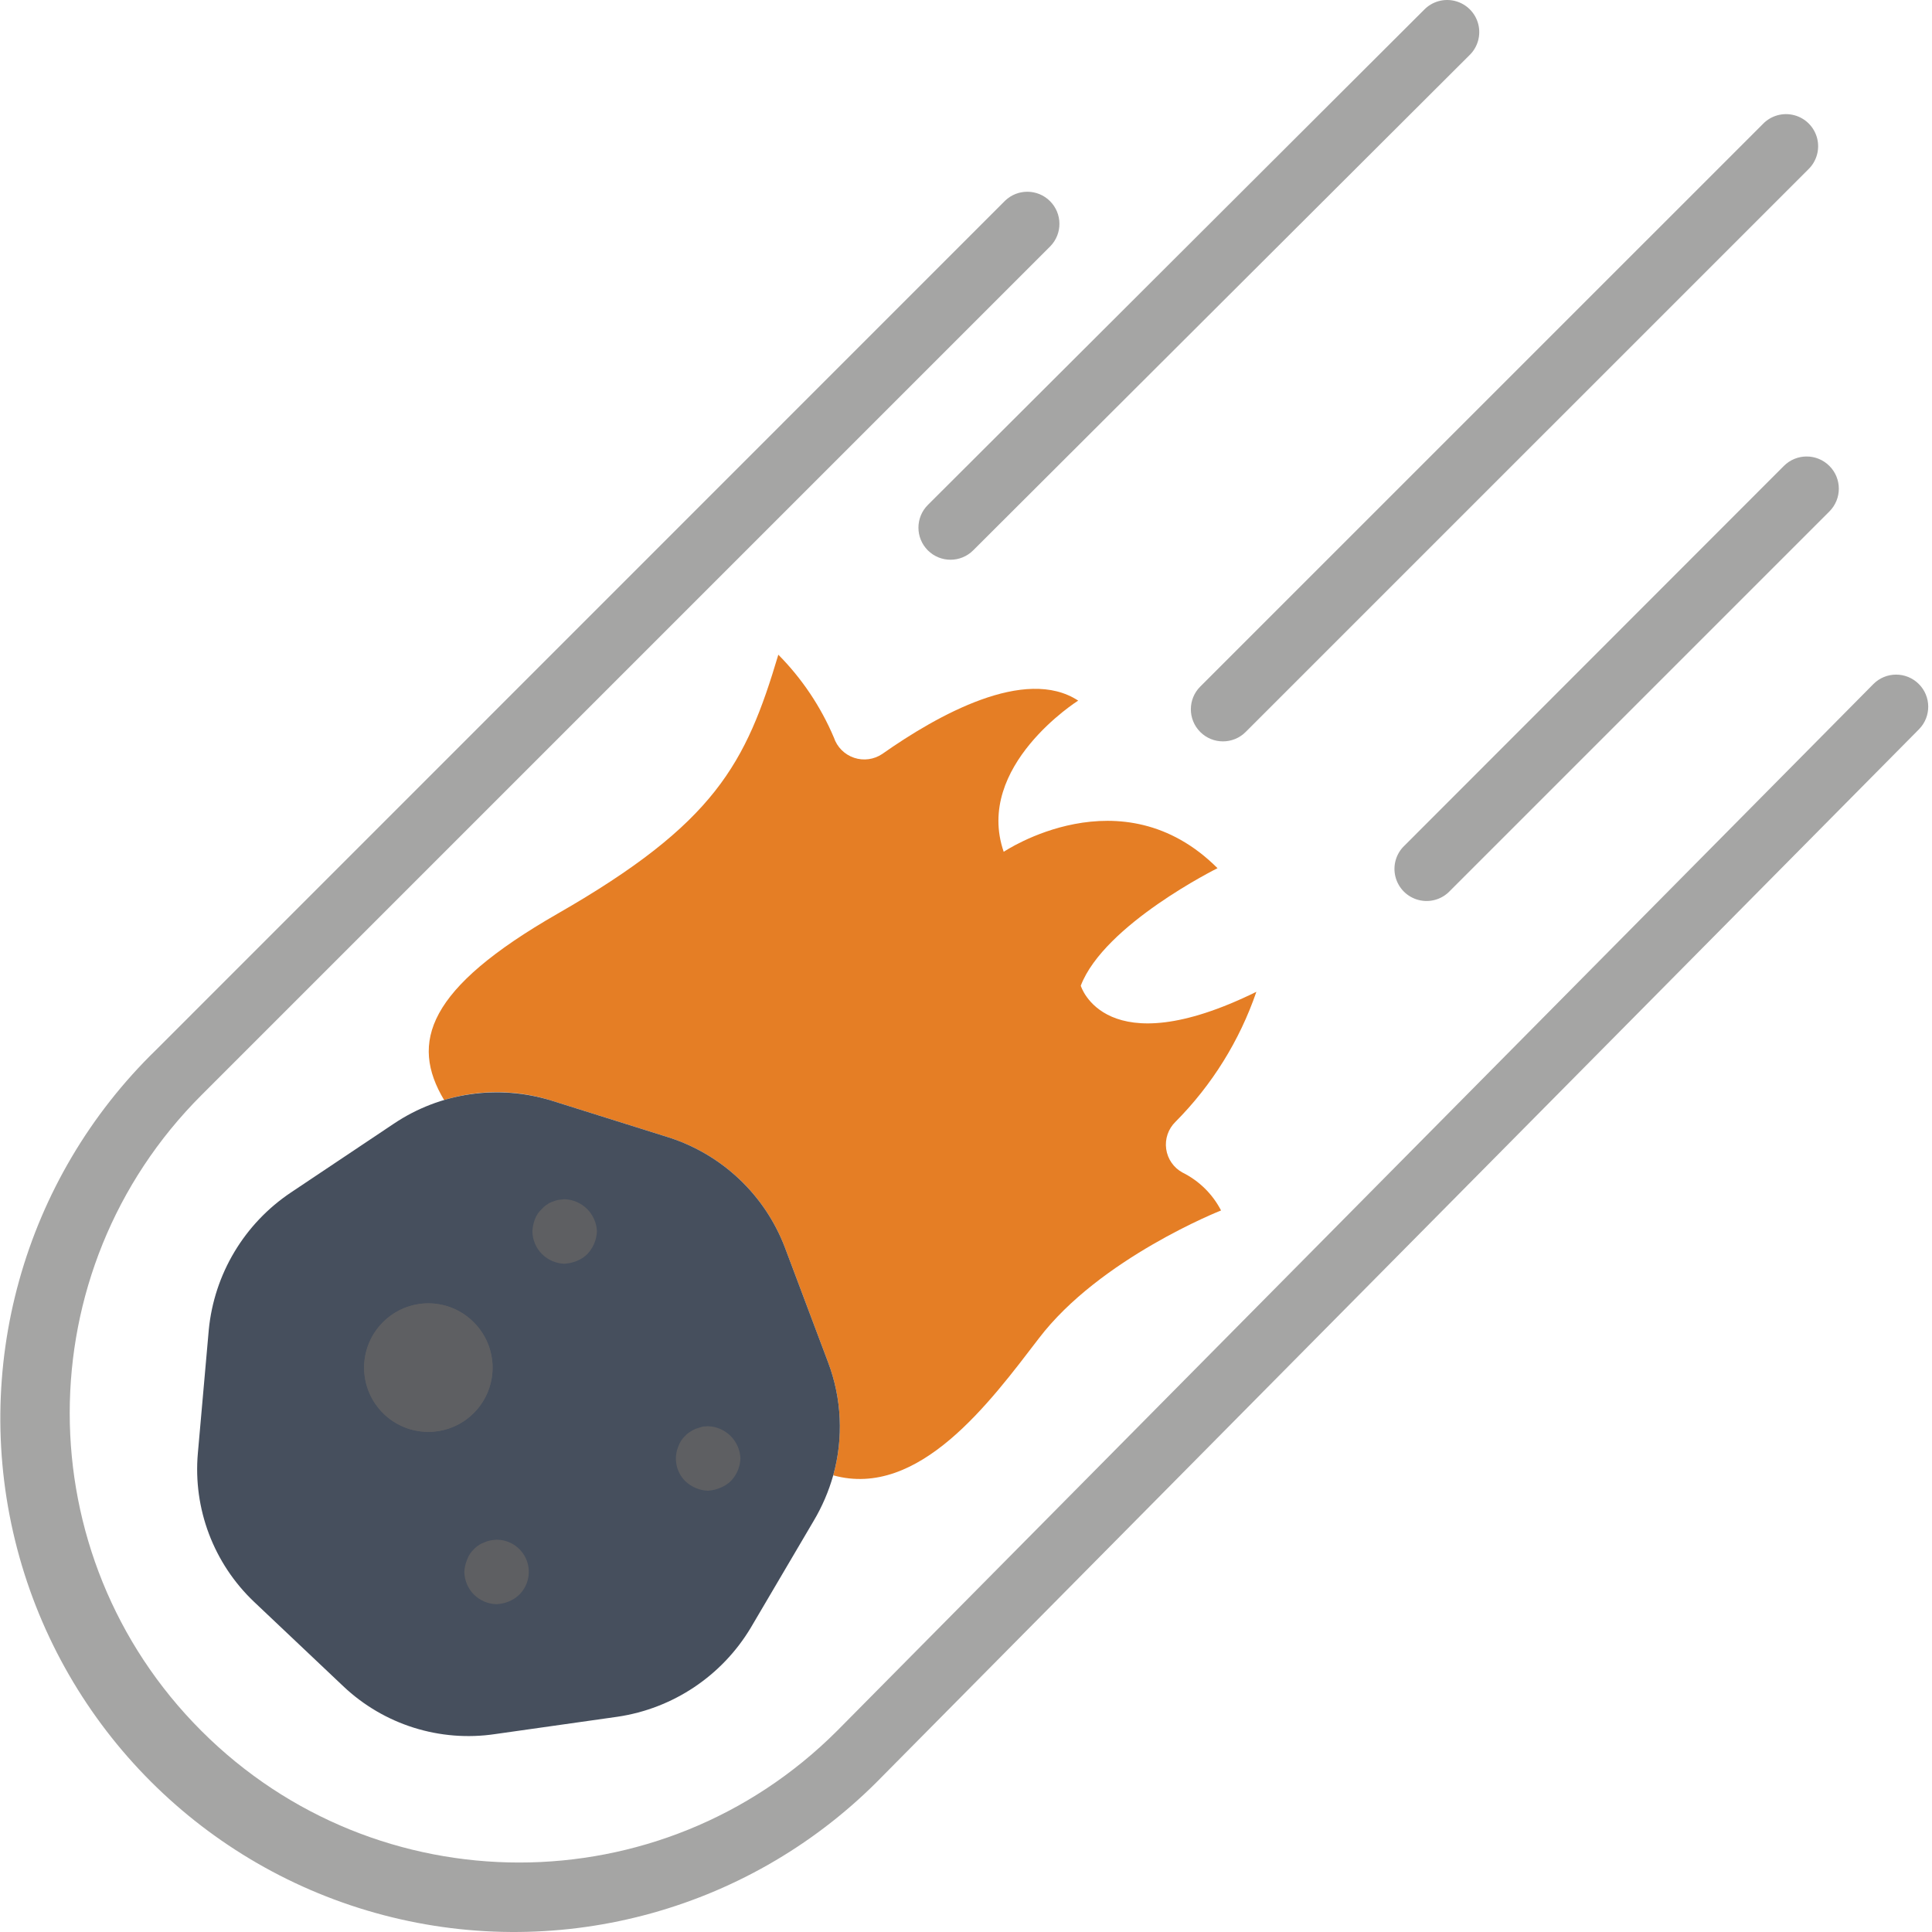 <svg height="505pt" viewBox="0 0 505 505.088" width="505pt" xmlns="http://www.w3.org/2000/svg"><path d="m319.18 316.453s-31.727 12.504-47.672 33.488c-12.676 16.535-31.309 41.969-53.719 35.758 2.707-9.742 2.234-20.094-1.344-29.547l-11.332-30.133c-5.223-13.617-16.332-24.141-30.215-28.621l-30.719-9.652c-9.141-2.906-18.945-2.965-28.121-.168-8.98-15.023-4.445-29.125 29.629-48.684 41.297-23.668 49.27-39.281 57.75-67.734 6.172 6.23 11.098 13.582 14.52 21.656.832 2.492 2.785 4.449 5.273 5.289 2.488.84 5.227.469 7.398-1.008 14.438-10.156 37.352-23 51.203-13.934 0 0-27.195 17.121-19.473 39.531 0 0 30.801-20.812 55.898 4.281 0 0-29.629 14.691-35.754 30.723 0 0 6.293 21.066 45.91 1.594-4.391 12.785-11.621 24.406-21.152 33.992-1.891 1.848-2.789 4.48-2.426 7.098.367 2.617 1.949 4.906 4.273 6.164 4.324 2.148 7.852 5.617 10.07 9.906zm0 0" fill="#e57e25"/><path d="m217.789 385.699c-1.18 4.18-2.898 8.184-5.121 11.918l-16.449 27.949c-7.543 12.578-20.328 21.109-34.832 23.25l-31.98 4.531c-14.453 2.156-29.094-2.457-39.703-12.504l-23.332-22.074c-10.566-10.039-15.977-24.348-14.688-38.863l2.852-32.23c1.406-14.594 9.297-27.781 21.488-35.926l26.859-17.961c12.141-8.16 27.324-10.383 41.297-6.043l30.719 9.652c13.883 4.48 24.992 15.004 30.215 28.621l11.332 30.133c3.578 9.453 4.051 19.805 1.344 29.547zm0 0" fill="#464f5d"/><g fill="#5e5f62"><path d="m123.781 345.66c4.824 4.793 6.277 12.023 3.684 18.309-2.59 6.285-8.719 10.383-15.516 10.383-6.801 0-12.93-4.098-15.52-10.383-2.594-6.285-1.141-13.516 3.684-18.309 3.129-3.156 7.391-4.93 11.836-4.93 4.441 0 8.703 1.773 11.832 4.93zm0 0"/><path d="m156.012 321.906c-.086 2.227-.98 4.348-2.516 5.961-.773.758-1.684 1.355-2.688 1.762-1.043.43-2.148.684-3.273.758-2.207-.066-4.305-.965-5.875-2.52-1.59-1.578-2.492-3.719-2.52-5.961.055-1.09.281-2.168.672-3.188.387-1.035 1.02-1.957 1.848-2.688.355-.43.781-.797 1.258-1.09.43-.332.914-.59 1.43-.758.512-.215 1.047-.383 1.594-.5.504-.086 1.09-.086 1.594-.168 4.586.152 8.277 3.809 8.477 8.391zm0 0"/><path d="m193.531 381.25c-.07 2.23-.965 4.355-2.52 5.957-.801.762-1.742 1.359-2.77 1.766-1.012.426-2.09.684-3.188.754-2.23-.078-4.352-.977-5.961-2.52-2.402-2.402-3.102-6.023-1.762-9.148.355-1.027.961-1.949 1.762-2.684.387-.434.84-.801 1.344-1.094.449-.301.926-.555 1.426-.754.504-.168 1.008-.336 1.598-.504.586-.168 1.09-.082 1.594-.168 4.586.152 8.277 3.812 8.477 8.395zm0 0"/><path d="m123.867 416.895c-1.57-1.578-2.473-3.703-2.52-5.934.051-1.102.293-2.188.715-3.207.367-1.035.977-1.973 1.777-2.727.379-.422.816-.781 1.301-1.074.441-.309.926-.547 1.438-.715.504-.246 1.039-.426 1.594-.527.531-.09 1.066-.148 1.602-.176 3.41-.012 6.488 2.035 7.789 5.188 1.305 3.152.57 6.777-1.852 9.172-.785.766-1.711 1.371-2.73 1.781-1.02.422-2.105.66-3.207.715-2.215-.055-4.324-.945-5.906-2.496zm0 0"/><path d="m123.781 369.414c-6.559 6.551-17.184 6.547-23.734-.008-6.555-6.555-6.555-17.18 0-23.738 6.551-6.555 17.176-6.559 23.734-.008 3.168 3.141 4.953 7.418 4.953 11.879 0 4.461-1.785 8.734-4.953 11.875zm0 0"/></g><path d="m501.57 178.801c-3.289-3.266-8.605-3.242-11.867.051l-270.914 273.656c-45.895 45.891-120.297 45.891-166.188-.004-45.891-45.891-45.887-120.293.004-166.184l221.965-221.965c3.18-3.293 3.137-8.527-.102-11.766-3.238-3.238-8.473-3.285-11.766-.102l-221.934 221.973c-34.75 33.754-48.625 83.609-36.312 130.465 12.316 46.855 48.914 83.445 95.77 95.754 46.859 12.309 96.715-1.578 130.461-36.336l270.977-273.711c3.227-3.297 3.188-8.586-.094-11.832zm0 0" fill="#a5a5a4"/><path d="m242.516 143.875c3.277 3.277 8.59 3.277 11.867 0l129.73-129.438c2.184-2.102 3.062-5.223 2.301-8.156-.766-2.938-3.055-5.23-5.988-6.004-2.934-.773-6.055.098-8.164 2.277l-129.73 129.449c-3.281 3.273-3.289 8.59-.016 11.871zm0 0" fill="#a5a5a4"/><path d="m466.32 121.809-99.152 99.227c-2.234 2.094-3.152 5.238-2.391 8.207.762 2.965 3.074 5.281 6.043 6.043 2.965.766 6.109-.148 8.207-2.383l99.191-99.191c3.289-3.289 3.289-8.617 0-11.902-3.285-3.289-8.613-3.289-11.898 0zm0 0" fill="#a5a5a4"/><path d="m313.742 191.363c3.277 3.277 8.59 3.277 11.867 0l147.105-147.094c2.18-2.109 3.055-5.227 2.289-8.164-.77-2.934-3.062-5.227-5.996-5.992-2.934-.77-6.055.105-8.16 2.289l-147.105 147.094c-3.277 3.277-3.277 8.59 0 11.867zm0 0" fill="#a5a5a4"/></svg>